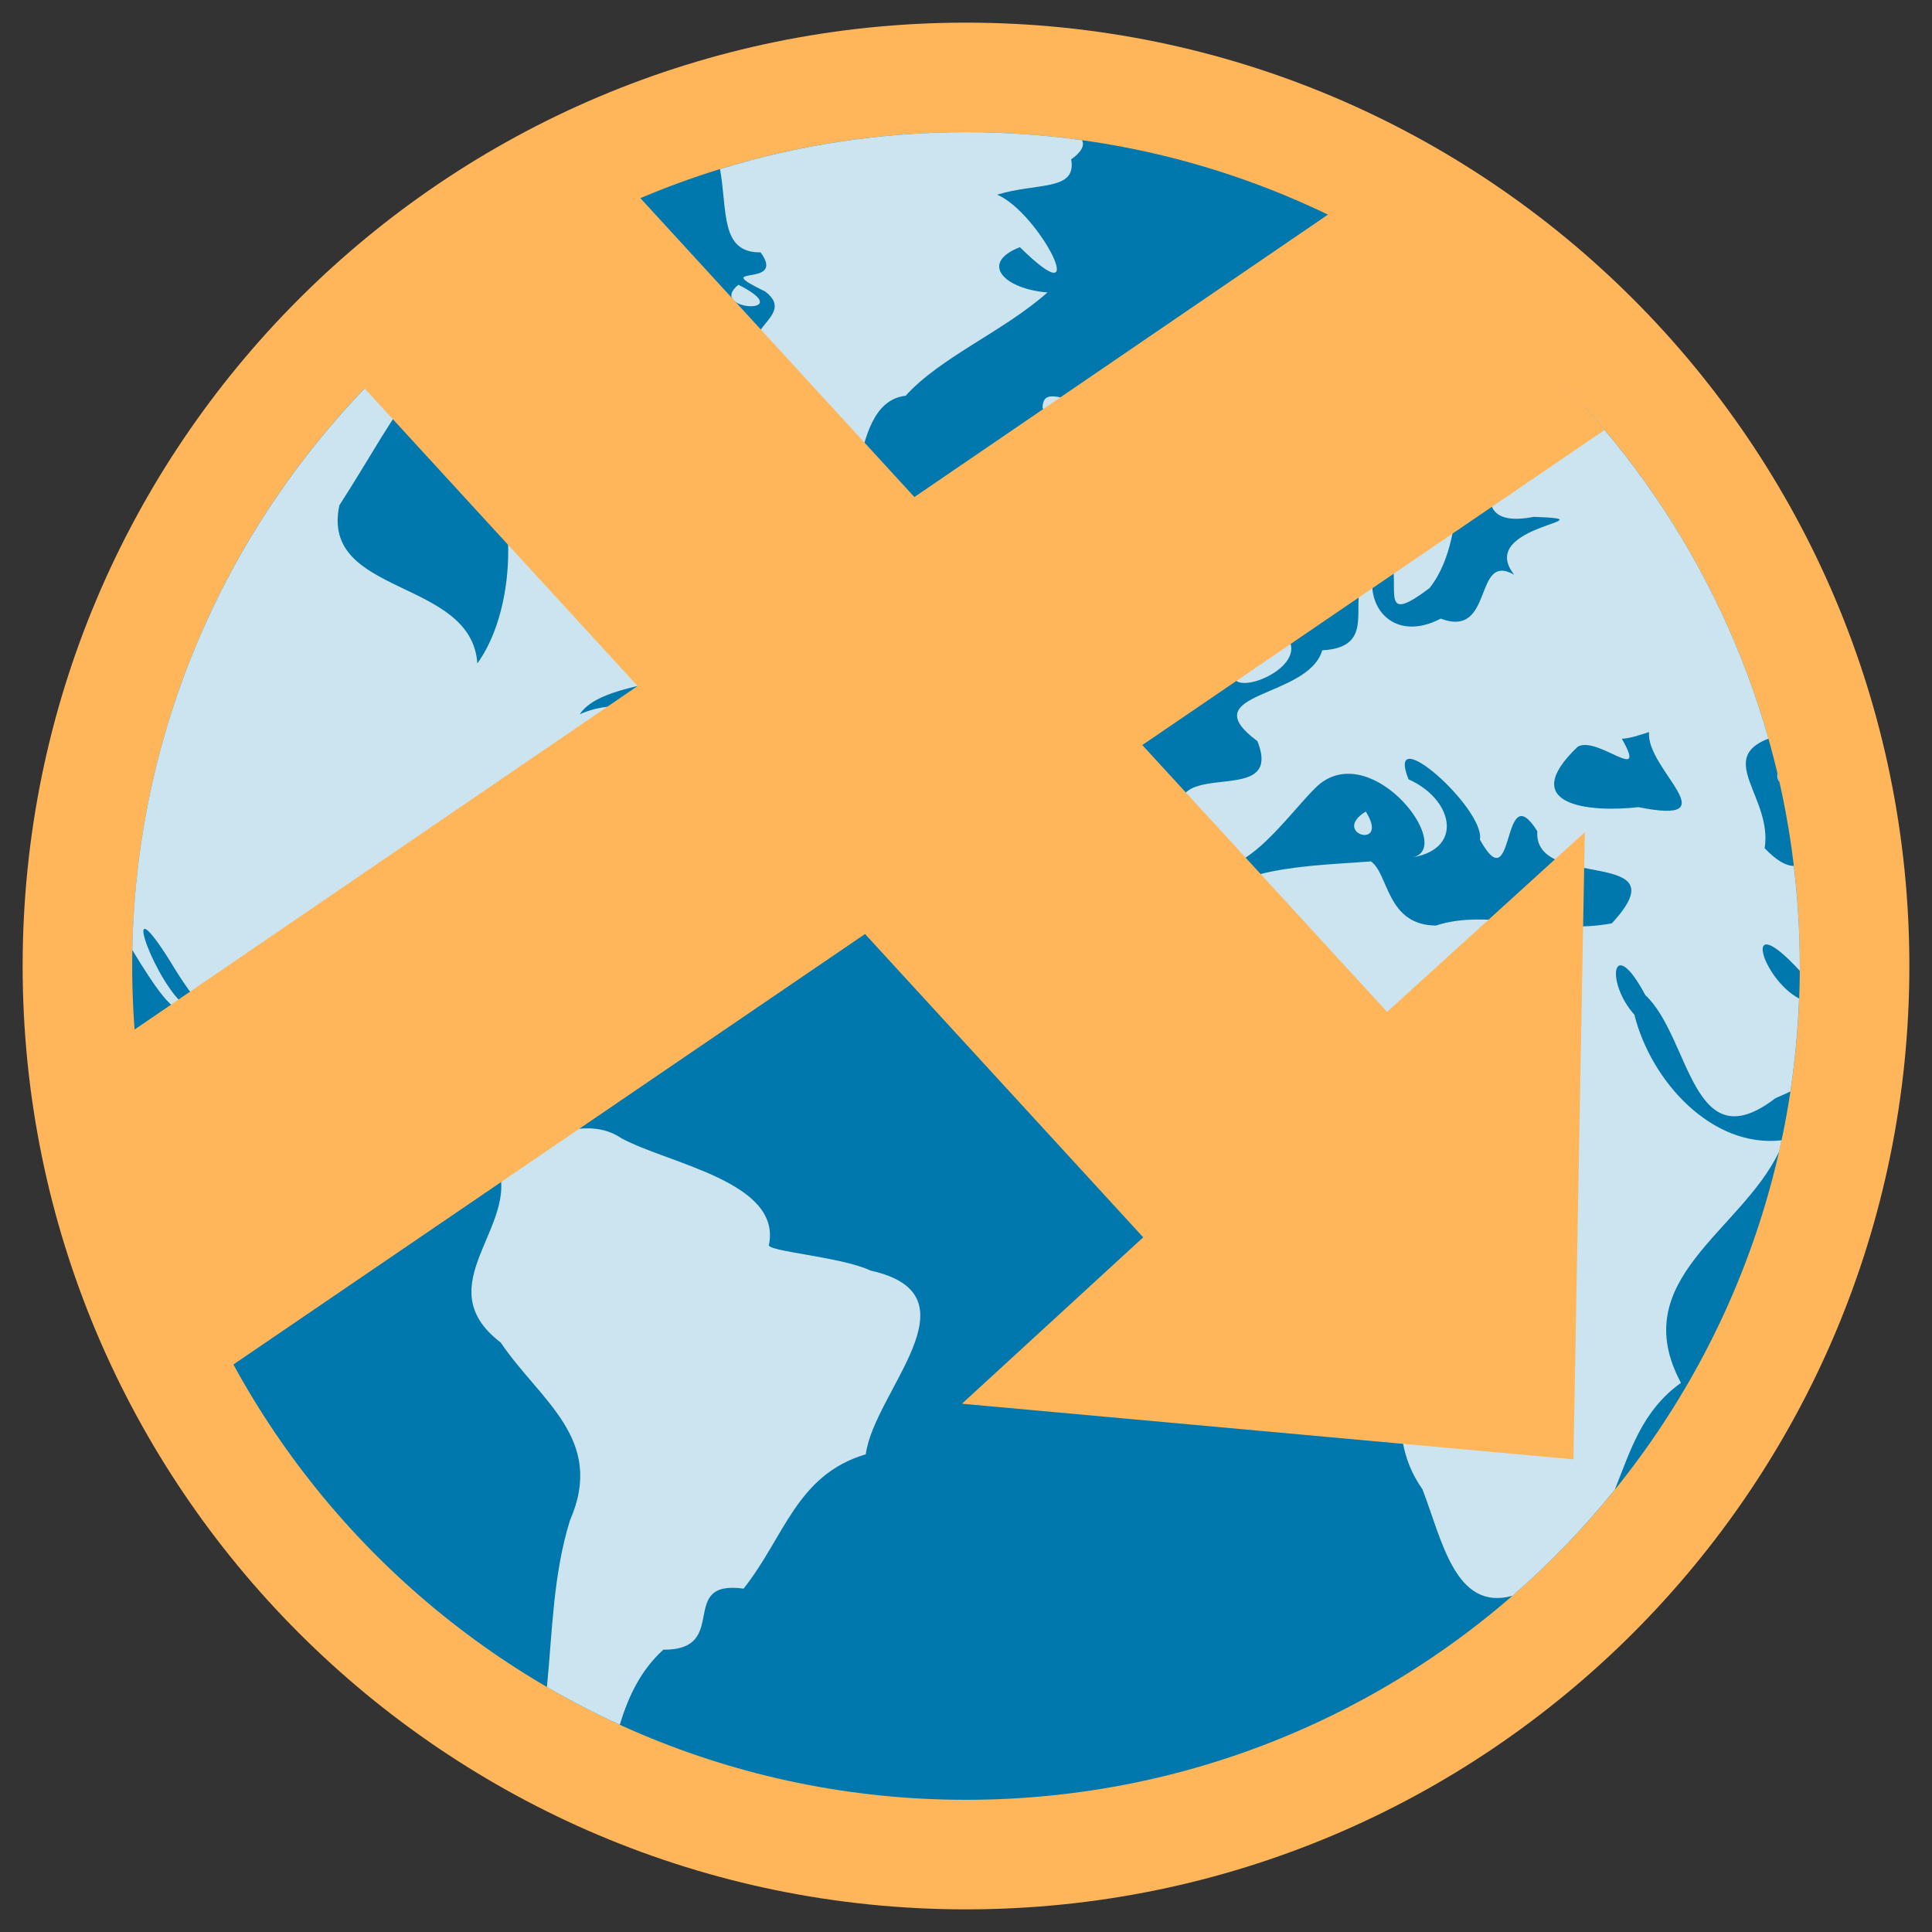 <svg xmlns="http://www.w3.org/2000/svg" xmlns:xlink="http://www.w3.org/1999/xlink" height="512" width="512">
 <rect width="100%" height="100%" fill="#333333" stroke="none"/>
 <defs>
  <linearGradient id="0">
   <stop stop-color="#fff"/>
   <stop offset="1" stop-color="#fff" stop-opacity="0"/>
  </linearGradient>
  <radialGradient xlink:href="#0" gradientUnits="userSpaceOnUse" gradientTransform="matrix(1,0,0,0.93,0,-0.24)" cx="62.225" cy="-3.442" r="10.081"/>
 </defs>
 <g transform="translate(0,464)">
  <path d="M 256 6 C 117.928 6 6 117.931 6 256 C 6 394.074 117.928 506 256 506 C 394.06 506 506 394.076 506 256 C 506 117.931 394.06 6 256 6 z M 51.812 171.438 C 50.64 174.267 49.495 177.144 48.438 180.031 C 49.498 177.136 50.636 174.274 51.812 171.438 z M 38.469 216.875 C 37.821 220.502 37.281 224.157 36.812 227.844 C 37.281 224.157 37.821 220.502 38.469 216.875 z M 473.531 216.875 C 474.179 220.502 474.719 224.157 475.188 227.844 C 474.719 224.157 474.179 220.502 473.531 216.875 z M 36.812 284.156 C 37.28 287.832 37.823 291.476 38.469 295.094 C 37.823 291.476 37.28 287.832 36.812 284.156 z M 475.188 284.156 C 474.72 287.832 474.177 291.476 473.531 295.094 C 474.177 291.476 474.72 287.832 475.188 284.156 z M 48.438 331.969 C 49.677 335.353 51.009 338.695 52.406 342 C 51.009 338.695 49.677 335.353 48.438 331.969 z M 452.781 356.594 C 451.158 359.762 449.456 362.892 447.688 365.969 C 449.461 362.884 451.154 359.77 452.781 356.594 z M 99.75 412.25 C 102.249 414.749 104.821 417.185 107.438 419.562 C 104.821 417.185 102.249 414.749 99.75 412.25 z M 412.25 412.25 C 409.751 414.749 407.179 417.185 404.562 419.562 C 407.179 417.185 409.751 414.749 412.25 412.25 z M 170 459.594 C 173.305 460.992 176.647 462.323 180.031 463.562 C 176.647 462.323 173.305 460.991 170 459.594 z M 342 459.594 C 338.696 460.991 335.353 462.323 331.969 463.562 C 335.353 462.323 338.696 460.991 342 459.594 z M 216.875 473.531 C 220.502 474.179 224.157 474.719 227.844 475.188 C 224.157 474.719 220.502 474.179 216.875 473.531 z M 295.125 473.531 C 291.498 474.179 287.842 474.719 284.156 475.188 C 287.842 474.719 291.498 474.179 295.125 473.531 z" transform="translate(0,-464)" fill="#ffb559"/>
  <path d="m 476.968 -208.008 c 0 122.041 -98.938 220.976 -220.965 220.976 -122.038 0 -220.971 -98.936 -220.971 -220.976 0 -122.036 98.932 -220.96 220.971 -220.96 122.027 0 220.965 98.925 220.965 220.96 z" fill="#0078ad"/>
  <path d="M 256 35.031 C 233.312 35.031 211.416 38.461 190.812 44.812 C 192.804 55.789 190.802 67.028 201.562 66.875 C 208.709 76.605 187.337 69.751 202.781 77.25 C 211.663 83.986 193.376 87.862 204.375 93.906 C 191.699 100.205 206.428 126.862 215.844 133.531 C 231.34 146.094 222.709 106.912 240 104.875 C 249.396 94.545 265.874 87.891 277.594 77.5 C 266.14 76.605 259.434 69.753 270.281 65.5 C 290.245 85.2 275.301 56.19 264.25 51.594 C 274.943 48.318 285.359 50.716 283.875 42.219 C 286.746 40.196 287.42 38.502 286.75 37.156 C 276.703 35.758 266.432 35.031 256 35.031 z M 146.281 64.156 C 140.066 67.718 134.067 71.59 128.25 75.719 C 133.073 76.222 136.765 78.086 139.781 85.594 C 155.06 94.073 141.16 108.468 134.5 113.406 C 145.639 107.069 165.136 138.47 159.812 121.062 C 153.256 116.453 177.44 128.45 164.906 113.469 C 153.372 95.573 165.824 105.479 170.688 109.656 C 187.227 95.373 151.95 93.636 160.75 78.938 C 156.659 75.747 151.894 69.142 146.281 64.156 z M 195.688 75.469 C 187.069 82.384 212.072 83.686 195.688 75.469 z M 390.219 80.469 C 379.475 89.871 372.7 103.637 364.875 115.688 C 347.692 123.148 348.304 155.108 367.5 144.875 C 372.638 153.516 363.879 167.143 378.844 155.844 C 390.915 140.461 380.99 115.606 401.531 105.906 C 403.028 113.448 382.584 141.598 406.469 136.969 C 428.06 137.753 390.78 139.031 401.281 152.312 C 390.37 146.078 396.054 169.35 381.812 163.938 C 369.474 170.4 361.361 160.93 364.188 150.562 C 354.481 156.015 367.255 171.419 350.406 172.344 C 346.632 185.25 315.568 183.264 333.219 196.406 C 341.055 215.964 304.048 197.686 314.562 221.156 C 323.558 244.364 342.414 213.47 350.062 207.5 C 364.358 196.821 385.307 224.441 374.531 227.188 C 388.098 224.721 384.893 211.67 373.281 206.531 C 366.838 190.439 393.676 214.432 392.188 222.5 C 401.658 239.577 397.769 204.98 407.406 220.281 C 406.281 236.422 446.202 224.116 427.156 244.688 C 410.781 247.864 394.629 240.643 380.531 245.281 C 367.41 245.169 368.09 231.662 363.312 228.281 C 346.622 229.587 325.955 229.422 314.781 242.406 C 302.698 258.371 285.331 280.678 298.5 301.062 C 311.679 331.27 344.308 302.629 363.094 320.469 C 368.678 327.907 358.265 336.755 370.75 344.812 C 375.448 361.976 365.43 378.28 376.969 394.688 C 382.128 408.029 385.61 427.099 400.812 422.906 C 410.657 414.356 419.737 404.929 427.938 394.781 C 432.084 384.448 435.138 373.877 445.469 366.469 C 430.817 339.162 461.276 326.516 471.469 305.219 C 471.698 304.212 471.91 303.199 472.125 302.188 C 453.792 304.307 437.566 286.669 433.125 268.906 C 425.312 260.176 427.304 247.319 436.031 263.719 C 448.027 274.912 448.31 308.118 470.5 291.031 C 471.632 290.575 472.985 289.96 474.469 289.25 C 475.686 281.181 476.461 272.956 476.781 264.625 C 466.861 259.384 461.177 240.078 476.969 257.281 C 476.971 256.852 476.969 256.43 476.969 256 C 476.969 247.023 476.416 238.165 475.375 229.469 C 473.422 229.484 470.835 228.146 467.656 224.781 C 469.755 211.431 454.701 201.075 468.656 195.75 C 455.519 149.292 427.559 109.063 390.219 80.469 z M 119.562 82.156 C 117.23 83.989 114.943 85.889 112.688 87.812 C 110.646 91.703 108.067 94.687 106.562 93.25 C 63.568 132.748 36.243 189.047 35.062 251.75 C 40.743 261.205 47.316 270.857 47.781 265.375 C 39.872 257.399 31.742 233.469 45.125 254.781 C 57.112 275.04 73.316 288.179 96.938 293 C 109.852 297.23 120.424 311.793 131.781 308.594 C 138.203 324.897 112.801 340.575 132.688 355.781 C 143.069 371.175 160.499 381.263 151.062 402.875 C 146.555 417.291 146.388 432.558 144.938 447.062 C 151.184 450.701 157.634 454.038 164.25 457.062 C 166.528 449.583 169.757 442.68 175.781 437.188 C 193.75 437.325 179.227 418.552 197.062 421 C 207.946 407.262 211.071 390.861 229.438 385.406 C 231.631 368.731 260.001 343.211 230.719 336.719 C 222.76 332.941 202.247 331.614 203.812 329.75 C 206.985 313.204 177.374 308.457 164.75 301.688 C 148.175 290.358 123.246 320.511 117.406 294.531 C 113.922 286.357 101.176 286.269 107.031 273.656 C 96.48 283.762 75.847 280.673 81.25 261.156 C 89.456 244.719 120.974 243.917 126.344 263.688 C 118.888 241.883 140.736 224.888 152.875 209.375 C 155.347 201.96 170.054 195.614 165 205.469 C 173.61 205.169 186.639 190.188 171.344 197.094 C 171.127 183.448 157.932 187.344 153.656 189.281 C 161.58 177.17 202.323 183.828 185.281 164.031 C 172.076 158.879 173.138 128.781 159.781 145.531 C 160.905 135.21 132.601 115.037 133.219 132.344 C 136.674 147.83 133.854 165.661 126.5 175.812 C 124.965 153.12 84.77 158.088 89.938 133.906 C 97.423 122.381 106.198 106.472 107.031 107.906 C 119.104 103.468 129.024 91.403 119.562 82.156 z M 136.438 88.812 C 129.138 100.328 147.223 93.064 136.438 88.812 z M 296.25 102.438 C 287.704 111.912 276.465 99.919 276.281 108.062 C 277.83 110.523 284.034 128.085 297.625 115.125 C 304.919 112.163 302.006 104.723 296.25 102.438 z M 114.312 108.062 C 98.103 121.695 141.876 122.981 117.781 109.656 L 114.312 108.062 z M 327.969 146 C 316.722 153.384 333.786 168.765 327.969 176.031 C 320.656 188.301 355.139 175.164 336.719 165.375 C 335.456 157.285 326.631 147.516 328 146 L 327.969 146 z M 320.312 160.594 C 304.053 165.021 316.585 187.902 322.344 166.375 C 322.668 165.127 323.143 160.552 320.312 160.594 z M 190.094 177.156 C 174.967 187.089 187.726 197.032 198.812 192.562 C 196.536 186.569 190.196 182.766 190.094 177.156 z M 437.031 194 C 436.007 203.723 458.803 218.838 434.219 213.906 C 421.218 215.375 401.746 213.476 418.125 197.875 C 423.3 194.883 436.884 208.227 429.812 195.781 C 432.319 195.627 434.67 194.732 437.031 194 z M 471.031 204.938 C 470.903 205.711 471.023 206.485 471.562 207.281 C 471.386 206.499 471.216 205.717 471.031 204.938 z M 361.938 215.062 C 352.455 220.946 368.495 225.457 361.938 215.062 z M 123.812 269.875 C 122.214 275.011 153.799 280.229 132 272 L 128.75 270.906 L 123.812 269.875 z M 148.344 277.188 C 138.762 286.555 168.085 279.986 148.344 277.188 z" transform="translate(0,-464)" opacity="0.8" fill="#fff"/>
  <path d="M 353.562 -408.241 34.103 -190.096 c 2.496 31.851 12.146 61.781 26.717 88.406 L 425.25 -350.062 c -19.875 -23.654 -43.621 -44.519 -71.688 -58.179 z" fill="#ffb559"/>
  <path d="M 169.161 52.28 C 141.449 64.005 116.231 80.535 95.663 101.879 L 333.406 361.094 398.219 301.781 169.286 52.049 z" transform="translate(0,-464)" fill="#ffb559"/>
  <path d="m 237.103 -208.088 66.441 71.456 -48.621 44.635 162.051 14.738 3.024 -166.209 -52.402 47.629 -65.284 -71.154 -65.21 58.904 z" fill="#ffb559" display="block"/>
 </g>
</svg>
